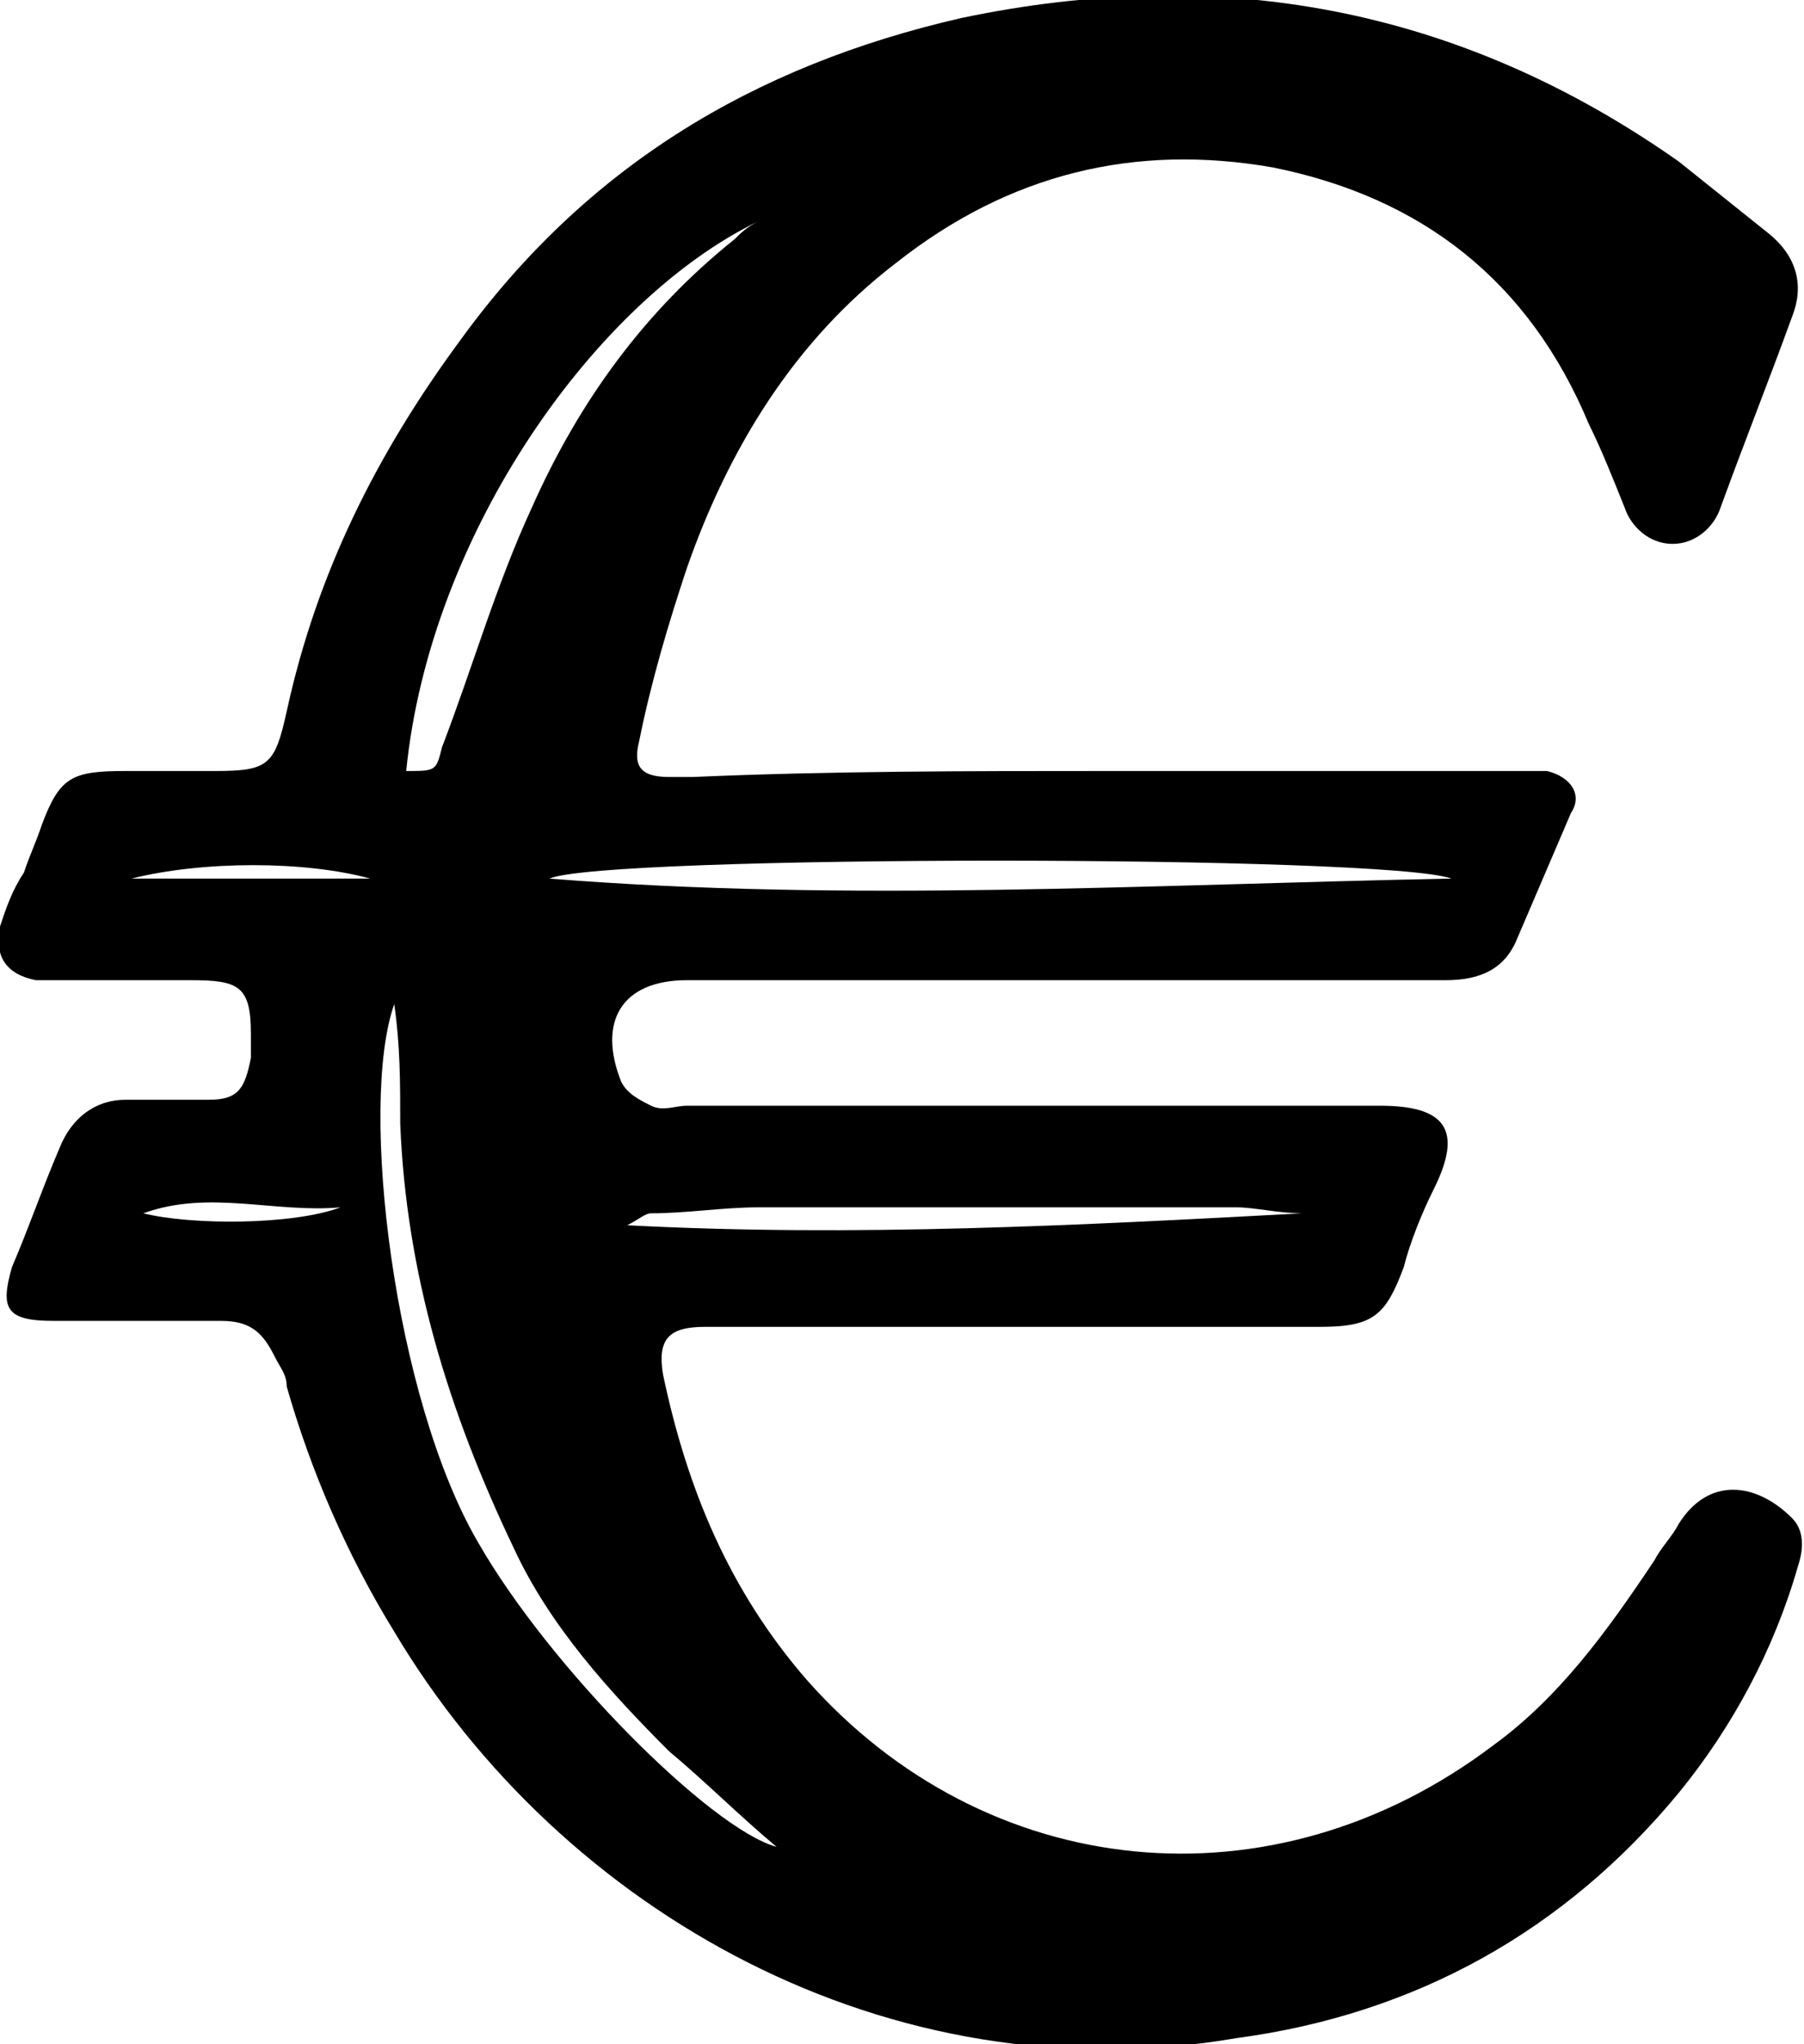 <?xml version="1.0" encoding="utf-8"?>
<!-- Generator: Adobe Illustrator 19.0.0, SVG Export Plug-In . SVG Version: 6.00 Build 0)  -->
<svg version="1.1" id="Layer_1" xmlns="http://www.w3.org/2000/svg" xmlns:xlink="http://www.w3.org/1999/xlink" x="0px" y="0px"
	 viewBox="83.4 82.1 30.2 34.2" style="enable-background:new 83.4 82.1 30.2 34.2;" xml:space="preserve">
<path id="XMLID_321_" d="M101.9,95c2.3,0,4.6,0,6.9,0c0.2,0,0.3,0,0.5,0c0.4,0.1,0.6,0.4,0.4,0.7c-0.3,0.7-0.6,1.4-0.9,2.1
	c-0.2,0.5-0.6,0.7-1.2,0.7c-2.3,0-4.6,0-7,0c-1.8,0-3.7,0-5.5,0c-0.1,0-0.1,0-0.2,0c-1.1,0-1.5,0.7-1.1,1.7c0.1,0.2,0.3,0.3,0.5,0.4
	s0.4,0,0.6,0c3.8,0,7.7,0,11.5,0c0,0,0,0,0.1,0c1.1,0,1.4,0.4,0.9,1.4c-0.2,0.4-0.4,0.9-0.5,1.3c-0.3,0.8-0.5,1-1.4,1
	c-3.3,0-6.6,0-9.9,0c-0.1,0-0.2,0-0.4,0c-0.6,0-0.8,0.2-0.7,0.8c0.4,1.9,1.1,3.6,2.4,5.1c3,3.4,7.8,3.9,11.5,1.1
	c1.1-0.8,1.9-1.9,2.7-3.1c0.1-0.2,0.3-0.4,0.4-0.6c0.5-0.8,1.3-0.7,1.9-0.1c0.2,0.2,0.2,0.5,0.1,0.8c-0.4,1.4-1.1,2.7-2,3.8
	c-1.9,2.3-4.4,3.7-7.4,4.1c-5.8,1-11.3-2.1-14.1-6.8c-0.8-1.3-1.4-2.7-1.8-4.1c0-0.2-0.1-0.3-0.2-0.5c-0.2-0.4-0.4-0.6-0.9-0.6
	c-0.9,0-1.9,0-2.8,0c-0.8,0-0.9-0.2-0.7-0.9c0.3-0.7,0.5-1.3,0.8-2c0.2-0.5,0.6-0.8,1.1-0.8s0.9,0,1.4,0s0.6-0.2,0.7-0.7
	c0-0.1,0-0.3,0-0.4c0-0.8-0.2-0.9-1-0.9c-0.7,0-1.4,0-2.1,0c-0.2,0-0.3,0-0.5,0c-0.5-0.1-0.7-0.4-0.6-0.9c0.1-0.3,0.2-0.6,0.4-0.9
	c0.1-0.3,0.2-0.5,0.3-0.8c0.3-0.8,0.5-0.9,1.4-0.9c0.5,0,1,0,1.5,0c0.9,0,1-0.1,1.2-1c0.5-2.3,1.5-4.3,2.9-6.2
	c2.1-2.9,4.9-4.6,8.4-5.4c4.3-0.9,8.3-0.2,12,2.4c0.5,0.4,1,0.8,1.5,1.2c0.5,0.4,0.6,0.9,0.4,1.4c-0.4,1.1-0.8,2.1-1.2,3.2
	c-0.1,0.3-0.4,0.6-0.8,0.6s-0.7-0.3-0.8-0.6c-0.2-0.5-0.4-1-0.6-1.4c-1-2.4-2.8-3.8-5.3-4.3c-2.3-0.4-4.4,0.1-6.3,1.6
	c-1.7,1.3-2.8,3.1-3.5,5.1c-0.3,0.9-0.6,1.9-0.8,2.9c-0.1,0.4,0,0.6,0.5,0.6c0.1,0,0.2,0,0.4,0C97.3,95,99.6,95,101.9,95L101.9,95z
	 M90,98.9c-0.6,1.7,0,6.6,1.4,9c1.2,2.1,3.9,4.8,5,5.1c-0.6-0.5-1.2-1.1-1.8-1.6c-1-1-2-2.1-2.6-3.4c-1.1-2.3-1.8-4.6-1.9-7.1
	C90.1,100.2,90.1,99.6,90,98.9z M96.1,85.8c-2.7,1.3-5.5,5.2-5.9,9.2c0.5,0,0.5,0,0.6-0.4c0.5-1.3,0.9-2.7,1.5-4
	c0.8-1.8,1.9-3.3,3.4-4.5C95.8,86,95.9,85.9,96.1,85.8z M92.6,96.8c5,0.4,10,0.1,15.1,0C106.6,96.4,93.5,96.4,92.6,96.8z
	 M105.2,102.4c-0.4,0-0.8-0.1-1.1-0.1c-2.7,0-5.3,0-8,0c-0.6,0-1.2,0.1-1.8,0.1c-0.1,0-0.2,0.1-0.4,0.2
	C97.7,102.8,101.5,102.6,105.2,102.4z M85.6,96.8c1.3,0,2.7,0,4,0C88.5,96.5,86.8,96.5,85.6,96.8z M85.8,102.4
	c0.8,0.2,2.5,0.2,3.3-0.1C88,102.4,86.9,102,85.8,102.4z"/>
</svg>
